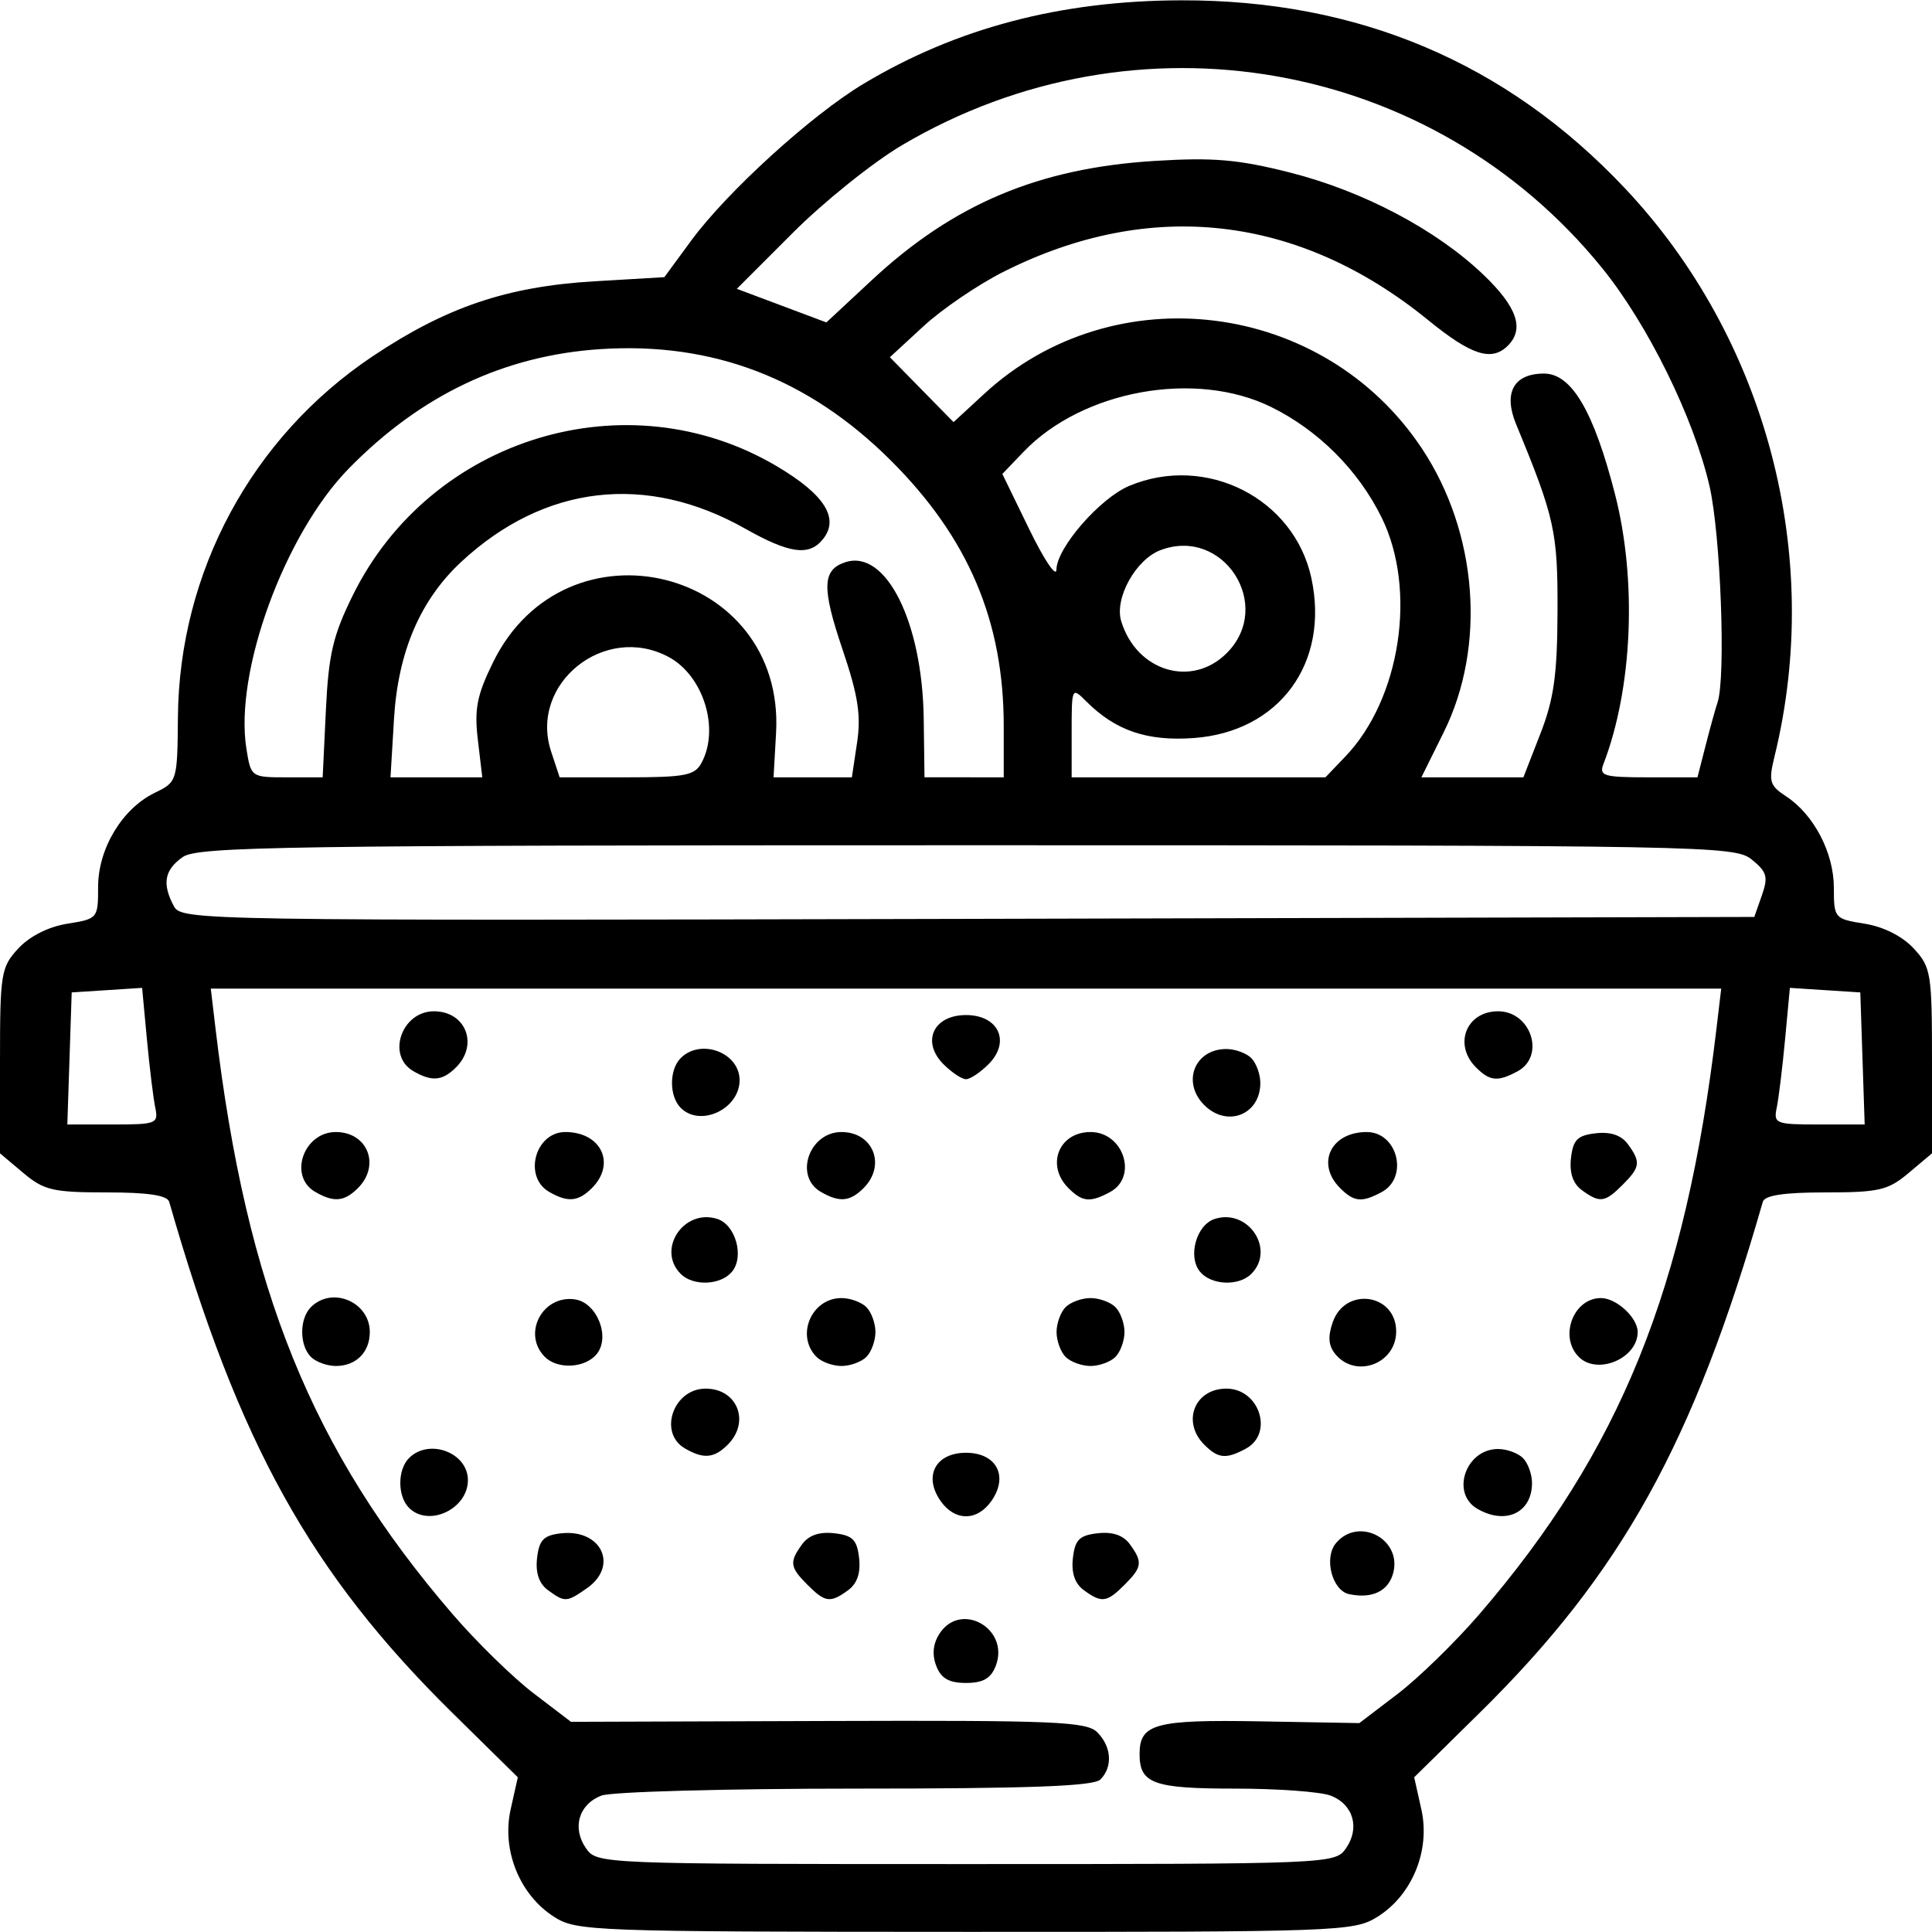 <svg xmlns="http://www.w3.org/2000/svg" xmlns:xlink="http://www.w3.org/1999/xlink" width="256" height="256" xml:space="preserve" version="1.1" viewBox="0 0 256 256">
  <path d="M73.401 253.98 C68.849 251.064 66.46 245.147 67.661 239.765 L68.613 235.5 L59.979 227.0 C41.138 208.452 31.595 191.236 22.421 159.25 C22.173 158.385 19.614 158.0 14.108 158.0 C7.009 158 5.822 157.721 3.077 155.411 L-1.4210854715202004e-14 152.822 L7.105427357601002e-15 140.557 C2.7272821519385538e-14 128.953 0.131 128.151 2.431 125.669 C3.93 124.051 6.422 122.796 8.931 122.395 C12.945 121.753 13 121.687 13 117.52 C13 112.445 16.192 107.143 20.509 105.05 C23.474 103.612 23.501 103.525 23.574 95.05 C23.74 75.769 33.371 57.916 49.383 47.206 C59.142 40.68 67.192 37.958 78.765 37.274 L88.031 36.726 L91.567 31.909 C96.316 25.439 107.482 15.271 114.391 11.123 C126.733 3.714 140.532 0.083 156.5 0.042 C179.957 -0.018 199.602 8.294 215.279 24.913 C234.065 44.827 241.656 73.609 235.138 100.21 C234.321 103.544 234.475 104.081 236.662 105.514 C240.342 107.925 242.992 112.992 242.996 117.622 C243 121.669 243.074 121.756 247.069 122.395 C249.578 122.796 252.07 124.051 253.569 125.669 C255.869 128.151 256 128.953 256 140.557 L256 152.822 L252.923 155.411 C250.178 157.721 248.991 158.0 241.892 158.0 C236.386 158.0 233.827 158.385 233.579 159.25 C224.405 191.236 214.862 208.452 196.021 227.0 L187.387 235.5 L188.339 239.765 C189.554 245.209 187.107 251.153 182.472 254.017 C179.381 255.928 177.387 255.999 127.882 255.983 C78.343 255.967 76.389 255.895 73.401 253.98 Z M178.333 244.935 C180.236 242.218 179.323 239.073 176.298 237.923 C174.963 237.415 169.264 237.0 163.635 237.0 C152.829 237.0 151.0 236.338 151.0 232.422 C151.0 228.401 153.056 227.844 166.998 228.089 L180.12 228.32 L185.193 224.451 C187.983 222.323 192.864 217.563 196.039 213.874 C214.692 192.202 223.35 170.802 227.447 136.25 L228.069 131 L128 131.0 L27.931 131.0 L28.553 136.25 C32.65 170.802 41.308 192.202 59.961 213.874 C63.136 217.563 67.967 222.285 70.697 224.367 L75.659 228.151 L109.723 228.04 C139.772 227.942 143.976 228.118 145.393 229.536 C147.297 231.44 147.471 234.129 145.8 235.8 C144.918 236.682 136.326 237.0 113.365 237.0 C96.186 237.0 81.037 237.415 79.702 237.923 C76.677 239.073 75.764 242.218 77.667 244.935 C79.095 246.974 79.736 247.0 128.0 247.0 C176.264 247.0 176.905 246.974 178.333 244.935 Z M124.063 220.75 C123.486 219.262 123.623 217.823 124.467 216.5 C127.288 212.081 133.851 215.815 131.937 220.75 C131.296 222.404 130.253 223.0 128.0 223.0 C125.747 223.0 124.704 222.404 124.063 220.75 Z M72.605 210.701 C71.423 209.836 70.941 208.414 71.164 206.451 C71.436 204.059 72.033 203.439 74.31 203.178 C79.682 202.562 82.024 207.469 77.777 210.443 C75.084 212.33 74.85 212.342 72.605 210.701 Z M107.0 210.0 C104.65 207.65 104.563 206.98 106.299 204.605 C107.164 203.423 108.586 202.941 110.549 203.164 C112.979 203.441 113.559 204.021 113.836 206.451 C114.059 208.414 113.577 209.836 112.395 210.701 C110.02 212.437 109.35 212.35 107.0 210.0 Z M143.605 210.701 C142.423 209.836 141.941 208.414 142.164 206.451 C142.441 204.021 143.021 203.441 145.451 203.164 C147.414 202.941 148.836 203.423 149.701 204.605 C151.437 206.98 151.35 207.65 149.0 210.0 C146.65 212.35 145.98 212.437 143.605 210.701 Z M178.751 211.229 C176.509 210.748 175.396 206.433 177.011 204.487 C179.963 200.93 185.749 203.879 184.623 208.368 C184.005 210.828 181.828 211.888 178.751 211.229 Z M54.2 199.8 C52.657 198.257 52.657 194.743 54.2 193.2 C56.857 190.543 62.0 192.473 62.0 196.129 C62.0 199.952 56.8 202.4 54.2 199.8 Z M124.632 198.885 C122.328 195.595 123.961 192.5 128.0 192.5 C132.039 192.5 133.672 195.595 131.368 198.885 C129.473 201.59 126.527 201.59 124.632 198.885 Z M195.75 199.92 C192.19 197.847 194.22 192.0 198.5 192.0 C199.655 192.0 201.14 192.54 201.8 193.2 C202.46 193.86 203.0 195.345 203.0 196.5 C203.0 200.454 199.501 202.105 195.75 199.92 Z M90.75 191.92 C87.19 189.847 89.22 184.0 93.5 184.0 C97.711 184.0 99.449 188.408 96.429 191.429 C94.621 193.236 93.219 193.358 90.75 191.92 Z M159.571 191.429 C156.551 188.408 158.289 184.0 162.5 184.0 C166.893 184.0 168.813 189.96 165.066 191.965 C162.438 193.371 161.414 193.271 159.571 191.429 Z M41.2 179.8 C39.657 178.257 39.657 174.743 41.2 173.2 C44.005 170.395 49.0 172.508 49.0 176.5 C49.0 179.18 47.18 181.0 44.5 181.0 C43.345 181.0 41.86 180.46 41.2 179.8 Z M72.2 179.8 C69.155 176.755 71.864 171.557 76.175 172.173 C79.112 172.593 80.926 177.179 79.05 179.44 C77.512 181.293 73.884 181.484 72.2 179.8 Z M108.2 179.8 C105.395 176.995 107.508 172.0 111.5 172.0 C112.655 172.0 114.14 172.54 114.8 173.2 C115.46 173.86 116.0 175.345 116.0 176.5 C116.0 177.655 115.46 179.14 114.8 179.8 C114.14 180.46 112.655 181.0 111.5 181.0 C110.345 181.0 108.86 180.46 108.2 179.8 Z M141.2 179.8 C140.54 179.14 140.0 177.655 140.0 176.5 C140.0 175.345 140.54 173.86 141.2 173.2 C141.86 172.54 143.345 172.0 144.5 172.0 C145.655 172.0 147.14 172.54 147.8 173.2 C148.46 173.86 149.0 175.345 149.0 176.5 C149.0 177.655 148.46 179.14 147.8 179.8 C147.14 180.46 145.655 181.0 144.5 181.0 C143.345 181.0 141.86 180.46 141.2 179.8 Z M176.95 179.44 C176.026 178.327 175.926 177.11 176.598 175.19 C178.265 170.43 185.0 171.418 185.0 176.422 C185.0 180.708 179.663 182.709 176.95 179.44 Z M209.2 179.8 C206.543 177.143 208.473 172.0 212.129 172.0 C214.19 172.0 217.0 174.596 217.0 176.5 C217.0 179.998 211.658 182.258 209.2 179.8 Z M90.2 168.8 C86.968 165.568 90.594 160.102 95.035 161.511 C97.473 162.285 98.652 166.51 96.989 168.513 C95.503 170.304 91.858 170.458 90.2 168.8 Z M159.011 168.513 C157.348 166.51 158.527 162.285 160.965 161.511 C165.406 160.102 169.032 165.568 165.8 168.8 C164.142 170.458 160.497 170.304 159.011 168.513 Z M41.75 157.92 C38.19 155.847 40.22 150.0 44.5 150.0 C48.711 150.0 50.449 154.408 47.429 157.429 C45.621 159.236 44.219 159.358 41.75 157.92 Z M72.75 157.92 C69.306 155.914 70.917 150.0 74.907 150.0 C79.667 150.0 81.658 154.199 78.429 157.429 C76.621 159.236 75.219 159.358 72.75 157.92 Z M108.75 157.92 C105.19 155.847 107.22 150.0 111.5 150.0 C115.711 150.0 117.449 154.408 114.429 157.429 C112.621 159.236 111.219 159.358 108.75 157.92 Z M141.571 157.429 C138.551 154.408 140.289 150.0 144.5 150.0 C148.893 150.0 150.813 155.96 147.066 157.965 C144.438 159.371 143.414 159.271 141.571 157.429 Z M177.571 157.429 C174.342 154.199 176.333 150.0 181.093 150.0 C185.199 150.0 186.691 156.024 183.066 157.965 C180.438 159.371 179.414 159.271 177.571 157.429 Z M209.605 157.701 C208.423 156.836 207.941 155.414 208.164 153.451 C208.441 151.021 209.021 150.441 211.451 150.164 C213.414 149.941 214.836 150.423 215.701 151.605 C217.437 153.98 217.35 154.65 215.0 157.0 C212.65 159.35 211.98 159.437 209.605 157.701 Z M20.57 146.75 C20.313 145.512 19.816 141.439 19.466 137.699 L18.83 130.897 L14.165 131.199 L9.5 131.5 L9.211 140.25 L8.922 149.0 L14.98 149.0 C20.734 149.0 21.015 148.887 20.57 146.75 Z M246.789 140.25 L246.5 131.5 L241.835 131.199 L237.17 130.897 L236.534 137.699 C236.184 141.439 235.687 145.512 235.43 146.75 C234.985 148.887 235.266 149.0 241.02 149.0 L247.078 149.0 L246.789 140.25 Z M90.2 146.8 C88.657 145.257 88.657 141.743 90.2 140.2 C92.857 137.543 98.0 139.473 98.0 143.129 C98.0 146.952 92.8 149.4 90.2 146.8 Z M159.571 146.429 C156.551 143.408 158.289 139.0 162.5 139.0 C163.655 139.0 165.14 139.54 165.8 140.2 C166.46 140.86 167.0 142.345 167.0 143.5 C167.0 147.711 162.592 149.449 159.571 146.429 Z M54.75 141.92 C51.19 139.847 53.22 134.0 57.5 134.0 C61.711 134.0 63.449 138.408 60.429 141.429 C58.621 143.236 57.219 143.358 54.75 141.92 Z M125.024 141.024 C122.047 138.047 123.666 134.5 128.0 134.5 C132.334 134.5 133.953 138.047 130.976 141.024 C129.889 142.111 128.55 143.0 128.0 143.0 C127.45 143.0 126.111 142.111 125.024 141.024 Z M195.571 141.429 C192.551 138.408 194.289 134.0 198.5 134.0 C202.893 134.0 204.813 139.96 201.066 141.965 C198.438 143.371 197.414 143.271 195.571 141.429 Z M233.456 118.645 C234.32 116.188 234.134 115.527 232.119 113.895 C229.856 112.063 226.417 112.0 128.112 112.0 C37.714 112.0 26.199 112.173 24.223 113.557 C21.785 115.264 21.45 117.104 23.038 120.07 C24.056 121.972 26.058 122.004 128.264 121.755 L232.452 121.5 L233.456 118.645 Z M43.18 94.123 C43.535 86.703 44.121 84.2 46.75 78.873 C57.071 57.965 83.097 50.044 102.928 61.775 C109.319 65.557 111.296 68.733 108.989 71.513 C107.163 73.713 104.576 73.342 98.727 70.041 C85.651 62.661 72.148 64.23 61.161 74.407 C55.699 79.466 52.741 86.352 52.208 95.25 L51.743 103.0 L57.824 103.0 L63.906 103.0 L63.318 98.036 C62.835 93.958 63.192 92.129 65.318 87.786 C74.997 68.02 104.07 75.256 102.833 97.124 L102.5 103.004 L107.689 103.002 L112.877 103.0 L113.568 98.394 C114.112 94.765 113.699 92.136 111.621 85.998 C108.859 77.841 108.948 75.469 112.055 74.483 C117.413 72.782 122.228 82.45 122.398 95.247 L122.5 102.995 L127.75 102.997 L133.0 103.0 L133.0 96.21 C133 82.283 128.306 71.249 118.022 61.0 C107.148 50.162 94.479 45.3 79.614 46.258 C66.825 47.082 55.747 52.335 46.2 62.101 C37.695 70.802 31.027 89.063 32.65 99.21 C33.252 102.98 33.281 103.0 38.005 103.0 L42.755 103.0 L43.18 94.123 Z M92.965 101.066 C95.39 96.534 93.199 89.515 88.59 87.048 C80.112 82.511 70.065 90.606 73.028 99.586 L74.155 103.0 L83.042 103.0 C90.805 103.0 92.061 102.755 92.965 101.066 Z M178.259 100.25 C185.587 92.598 187.783 78.153 183.075 68.577 C179.994 62.312 174.691 57.008 168.423 53.923 C158.409 48.995 143.446 51.707 135.627 59.867 L132.816 62.802 L136.391 70.151 C138.358 74.193 139.974 76.59 139.983 75.478 C140.007 72.603 145.751 66.002 149.643 64.376 C159.827 60.121 171.485 66.029 173.763 76.6 C176.194 87.878 169.503 96.974 158.174 97.794 C152.001 98.24 147.814 96.814 143.947 92.947 C142.018 91.018 142.0 91.055 142.0 97.0 L142.0 103.0 L158.813 103.0 L175.626 103.0 L178.259 100.25 Z M204.098 97.25 C205.899 92.631 206.347 89.435 206.379 81.0 C206.419 70.464 206.001 68.574 200.896 56.225 C199.169 52.046 200.568 49.5 204.589 49.5 C208.25 49.5 211.187 54.503 214.012 65.545 C216.933 76.967 216.312 91.254 212.46 101.25 C211.86 102.807 212.509 103.0 218.354 103.0 L224.923 103.0 L226.011 98.75 C226.609 96.412 227.316 93.864 227.58 93.087 C228.704 89.791 227.998 70.801 226.512 64.381 C224.419 55.334 218.323 42.959 212.296 35.524 C189.813 7.79 150.563 0.9 119.521 19.239 C115.682 21.506 109.187 26.716 105.087 30.816 L97.633 38.27 L103.566 40.496 L109.5 42.722 L115.527 37.111 C126.359 27.026 137.649 22.27 153.009 21.322 C160.772 20.843 164.054 21.124 170.883 22.851 C180.636 25.317 190.338 30.441 196.581 36.423 C201.026 40.682 202.021 43.579 199.8 45.8 C197.656 47.944 194.968 47.084 189.245 42.422 C172.077 28.437 152.395 26.21 132.909 36.046 C129.567 37.733 124.825 40.963 122.372 43.224 L117.913 47.335 L122.131 51.634 L126.35 55.932 L130.425 52.176 C147.624 36.323 175.378 39.797 188.413 59.434 C195.805 70.571 196.961 85.609 191.302 97.026 L188.341 103.0 L195.099 103.0 L201.856 103.0 L204.098 97.25 Z M162.545 86.545 C168.861 80.23 162.1 69.73 153.759 72.902 C150.483 74.147 147.648 79.277 148.563 82.3 C150.579 88.955 157.91 91.181 162.545 86.545 Z" fill="currentColor"/></svg>
